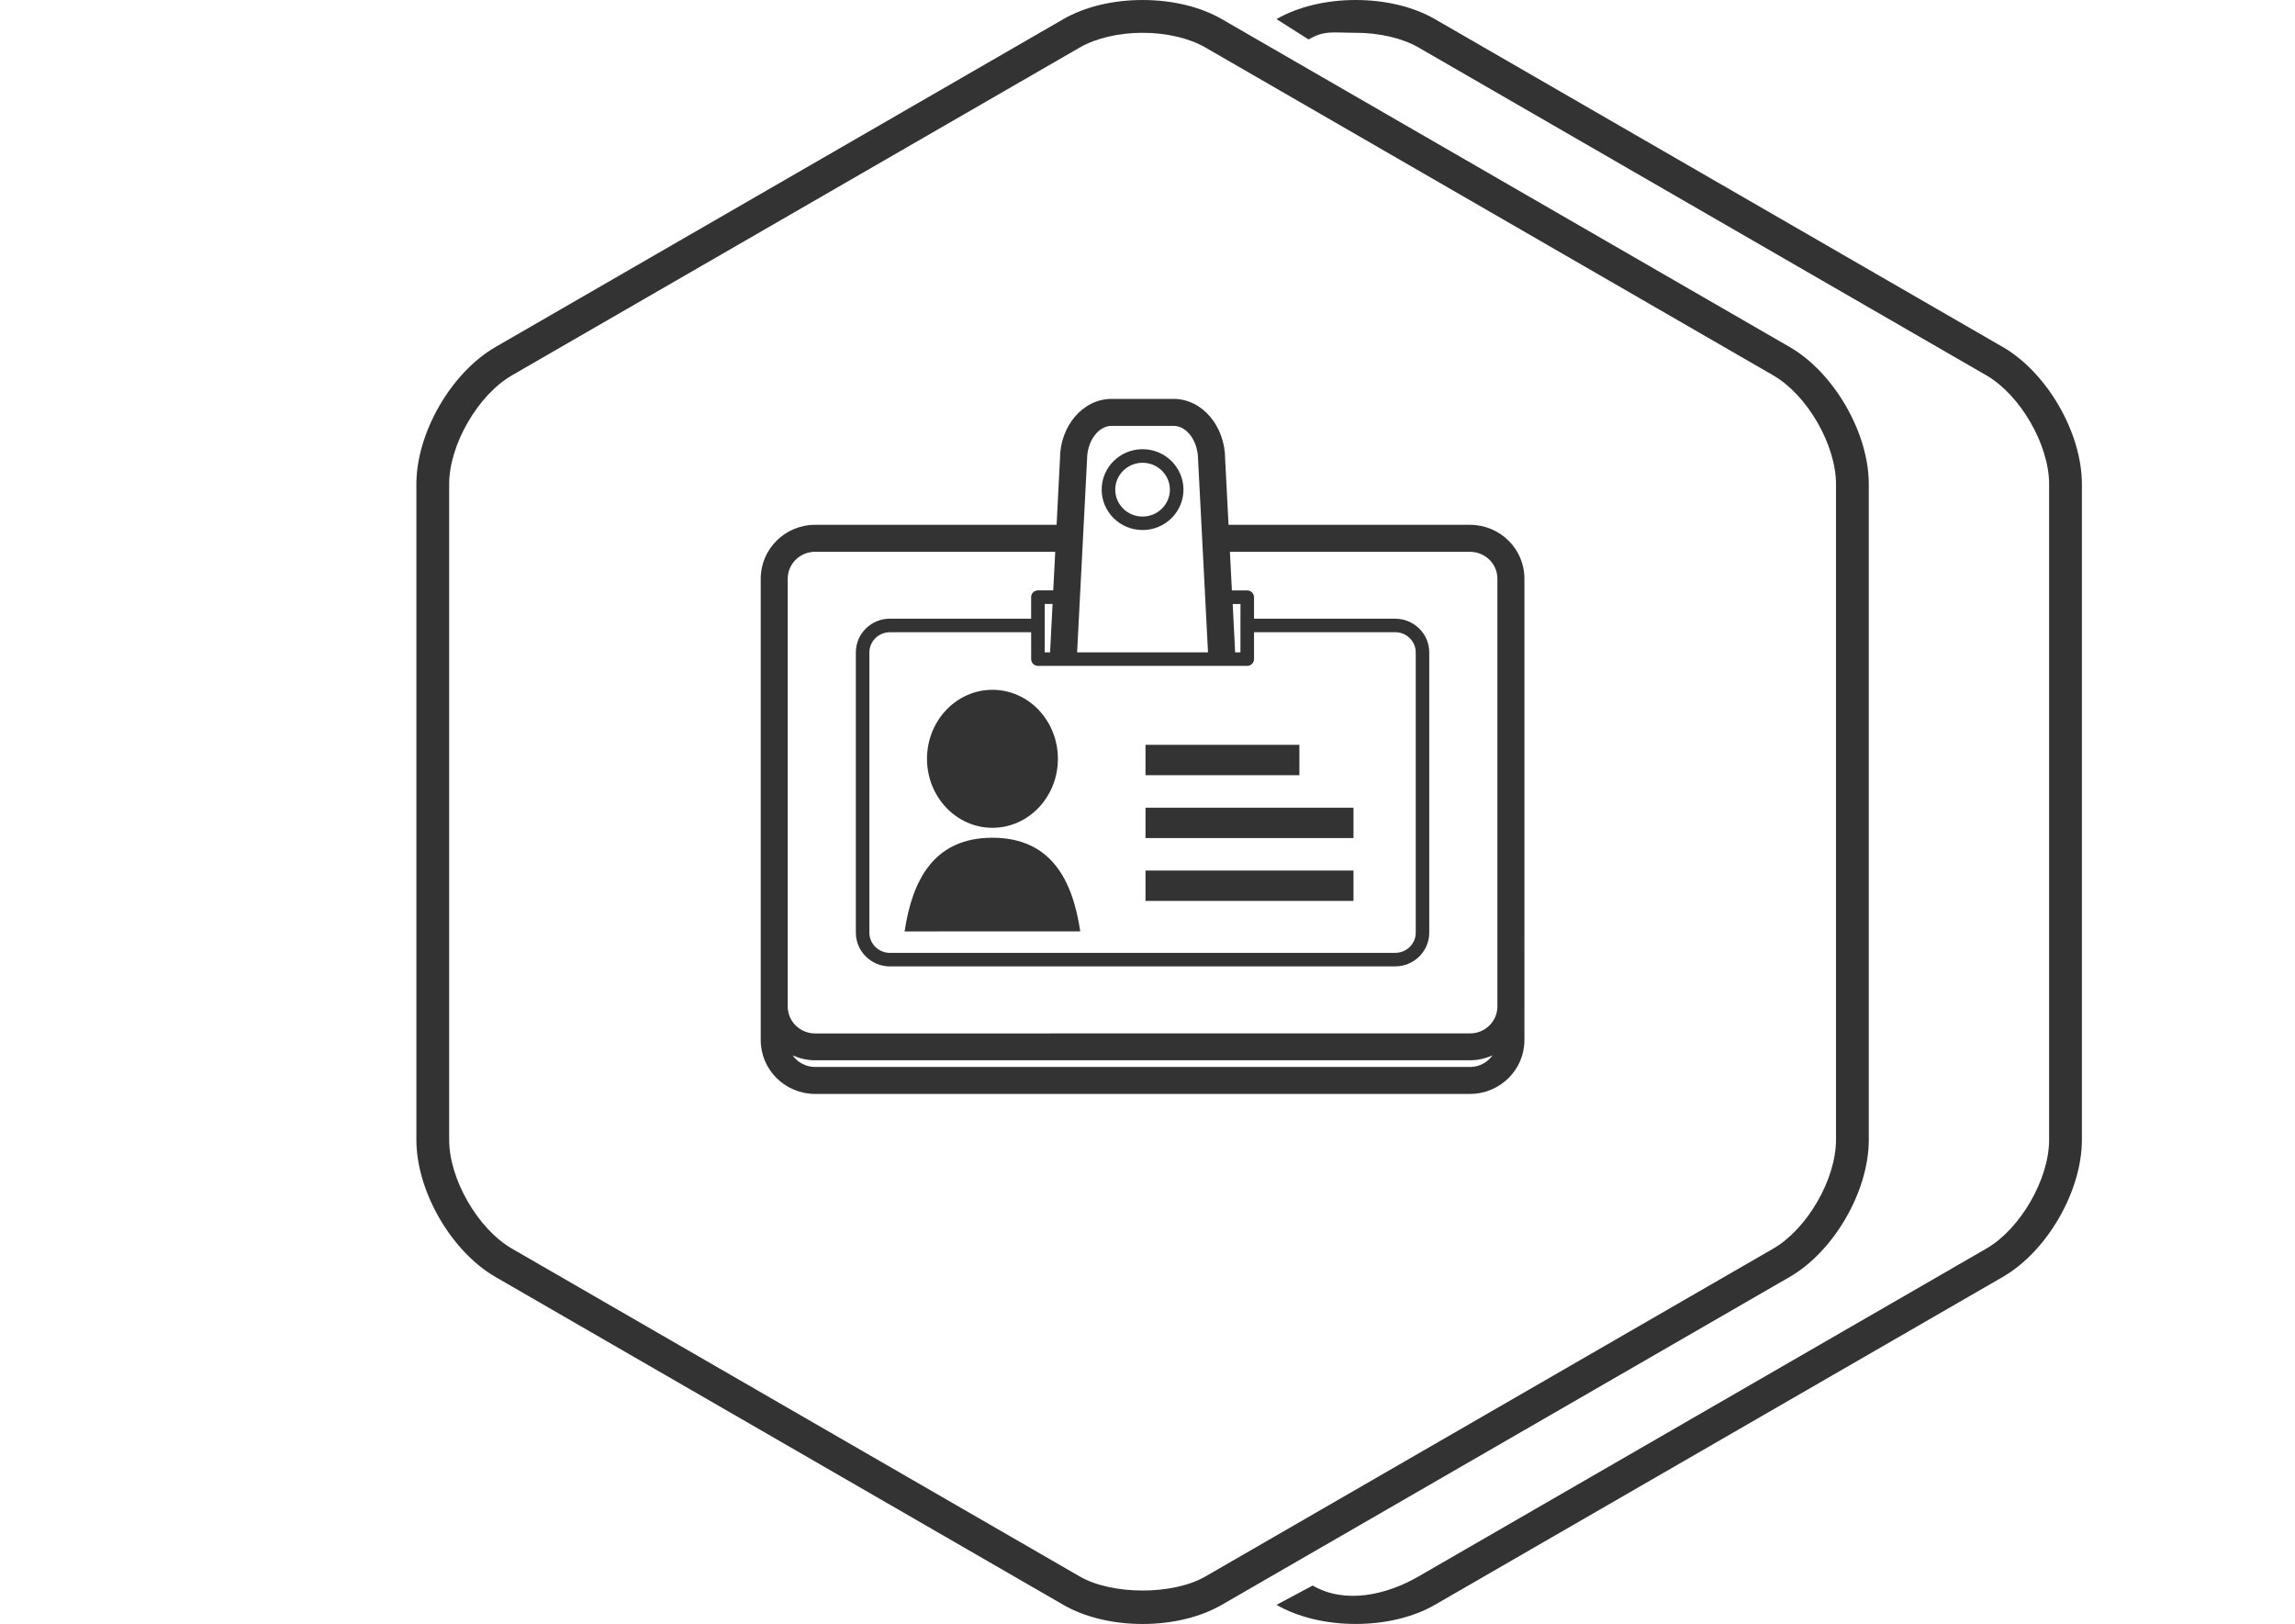 <?xml version="1.0" encoding="utf-8"?>
<!-- Generator: Adobe Illustrator 15.0.0, SVG Export Plug-In . SVG Version: 6.00 Build 0)  -->
<!DOCTYPE svg PUBLIC "-//W3C//DTD SVG 1.1//EN" "http://www.w3.org/Graphics/SVG/1.1/DTD/svg11.dtd">
<svg version="1.1" id="Layer_1" xmlns="http://www.w3.org/2000/svg" xmlns:xlink="http://www.w3.org/1999/xlink" x="0px" y="0px"
	 width="140px" height="99.063px" viewBox="0 0 140 99.063" enable-background="new 0 0 140 99.063" xml:space="preserve">
<g>
	<g>
		<g>
			<path fill="#333333" d="M69.7,99.063c-1.813,0-3.529-0.414-4.83-1.165l-34.64-20c-2.708-1.564-4.83-5.238-4.83-8.366v-40
				c0-3.129,2.122-6.804,4.83-8.366l34.64-20C66.171,0.414,67.886,0,69.7,0c1.814,0,3.529,0.414,4.83,1.165l34.64,20
				c2.709,1.563,4.83,5.237,4.83,8.366v40c0,3.127-2.121,6.802-4.83,8.364l-34.64,20C73.229,98.648,71.514,99.063,69.7,99.063z
				 M69.7,2c-1.446,0-2.842,0.327-3.83,0.896l-34.64,20c-2.076,1.2-3.83,4.238-3.83,6.636v40c0,2.396,1.754,5.435,3.83,6.634
				l34.64,20c1.976,1.141,5.687,1.141,7.66,0l34.64-20c2.076-1.198,3.83-4.236,3.83-6.634v-40c0-2.397-1.754-5.438-3.83-6.636
				l-34.64-20C72.543,2.327,71.146,2,69.7,2z"/>
		</g>
		<g>
			<g>
				<rect x="69.879" y="45.434" fill="#333333" width="9.386" height="1.854"/>
				<rect x="69.879" y="49.269" fill="#333333" width="12.687" height="1.853"/>
				<rect x="69.879" y="53.103" fill="#333333" width="12.687" height="1.852"/>
				<path fill="#333333" d="M89.674,32.014H74.944l-0.207-3.998c0-2.03-1.407-3.683-3.144-3.683h-3.792
					c-1.73,0-3.139,1.65-3.139,3.641l-0.207,4.04H49.725c-1.831,0-3.319,1.473-3.319,3.284V49.31v12.085v2.051
					c0,1.813,1.488,3.284,3.319,3.284l39.947-0.001c1.832,0,3.321-1.473,3.321-3.28v-2.055V49.309V35.297
					C92.995,33.485,91.506,32.014,89.674,32.014z M63.316,40.617h12.768c0.229,0,0.414-0.187,0.414-0.413v-1.64h8.613
					c0.689,0,1.252,0.554,1.252,1.229v17.102c0,0.68-0.563,1.229-1.252,1.229l-30.825,0.001c-0.688,0-1.252-0.553-1.252-1.229
					V39.796c0-0.677,0.563-1.229,1.252-1.229h8.617v1.641C62.903,40.434,63.088,40.617,63.316,40.617z M64.057,39.793H63.73v-1.641
					V36.84l0.479-0.001L64.057,39.793z M75.67,38.154v1.64h-0.324l-0.149-2.951h0.476L75.67,38.154L75.67,38.154z M67.803,25.979
					h3.792c0.812,0,1.492,0.935,1.492,2.08l0.604,11.733l-7.985,0.001l0.607-11.776C66.315,26.911,66.998,25.979,67.803,25.979z
					 M48.053,35.298c0-0.903,0.75-1.64,1.672-1.64h14.647l-0.122,2.355h-0.935c-0.229,0-0.414,0.188-0.414,0.413v1.313h-8.616
					c-1.145,0-2.076,0.921-2.076,2.053v17.102c0,1.134,0.933,2.056,2.076,2.056l30.825-0.001c1.146,0,2.077-0.922,2.077-2.055v-17.1
					c0-1.133-0.932-2.053-2.077-2.053h-8.612v-1.313c0-0.227-0.188-0.412-0.416-0.412h-0.934l-0.121-2.356h14.646
					c0.922,0,1.672,0.733,1.672,1.639v26.098c0,0.903-0.75,1.641-1.672,1.641l-39.948,0.001c-0.922,0-1.672-0.735-1.672-1.641
					V35.298L48.053,35.298z M89.674,65.085H49.725c-0.569,0-1.073-0.282-1.375-0.71c0.42,0.188,0.883,0.303,1.375,0.303
					l39.947-0.001c0.492,0,0.957-0.112,1.377-0.304C90.75,64.802,90.245,65.085,89.674,65.085z"/>
				<path fill="#333333" d="M69.7,32.332c1.374,0,2.494-1.105,2.494-2.465c0-1.358-1.12-2.466-2.494-2.466
					c-1.375,0-2.496,1.105-2.496,2.466C67.205,31.227,68.325,32.333,69.7,32.332z M69.7,28.229c0.918,0,1.666,0.735,1.666,1.641
					c0,0.902-0.748,1.64-1.666,1.64c-0.921,0-1.668-0.735-1.668-1.64C68.032,28.964,68.781,28.229,69.7,28.229z"/>
			</g>
			<ellipse fill="#333333" cx="60.542" cy="46.287" rx="3.992" ry="4.209"/>
			<path fill="#333333" d="M55.183,56.816c0.467-3.104,1.762-5.713,5.358-5.713c3.596,0,4.894,2.609,5.358,5.712L55.183,56.816z"/>
		</g>
	</g>
	<g>
		<path fill="#333333" d="M80.075,96.719c1.976,1.141,4.48,0.587,6.455-0.554l34.64-20c2.076-1.198,3.83-4.236,3.83-6.634v-40
			c0-2.397-1.754-5.438-3.83-6.636l-34.64-20C85.543,2.327,84.146,2,82.7,2s-1.887-0.163-2.875,0.406L77.87,1.165
			C79.172,0.414,80.887,0,82.7,0c1.814,0,3.529,0.414,4.83,1.165l34.64,20c2.709,1.563,4.83,5.237,4.83,8.366v40
			c0,3.127-2.121,6.802-4.83,8.364l-34.64,20c-1.301,0.751-3.019,1.166-4.83,1.166c-1.813,0-3.528-0.414-4.83-1.165L80.075,96.719z"
			/>
	</g>
</g>
</svg>
